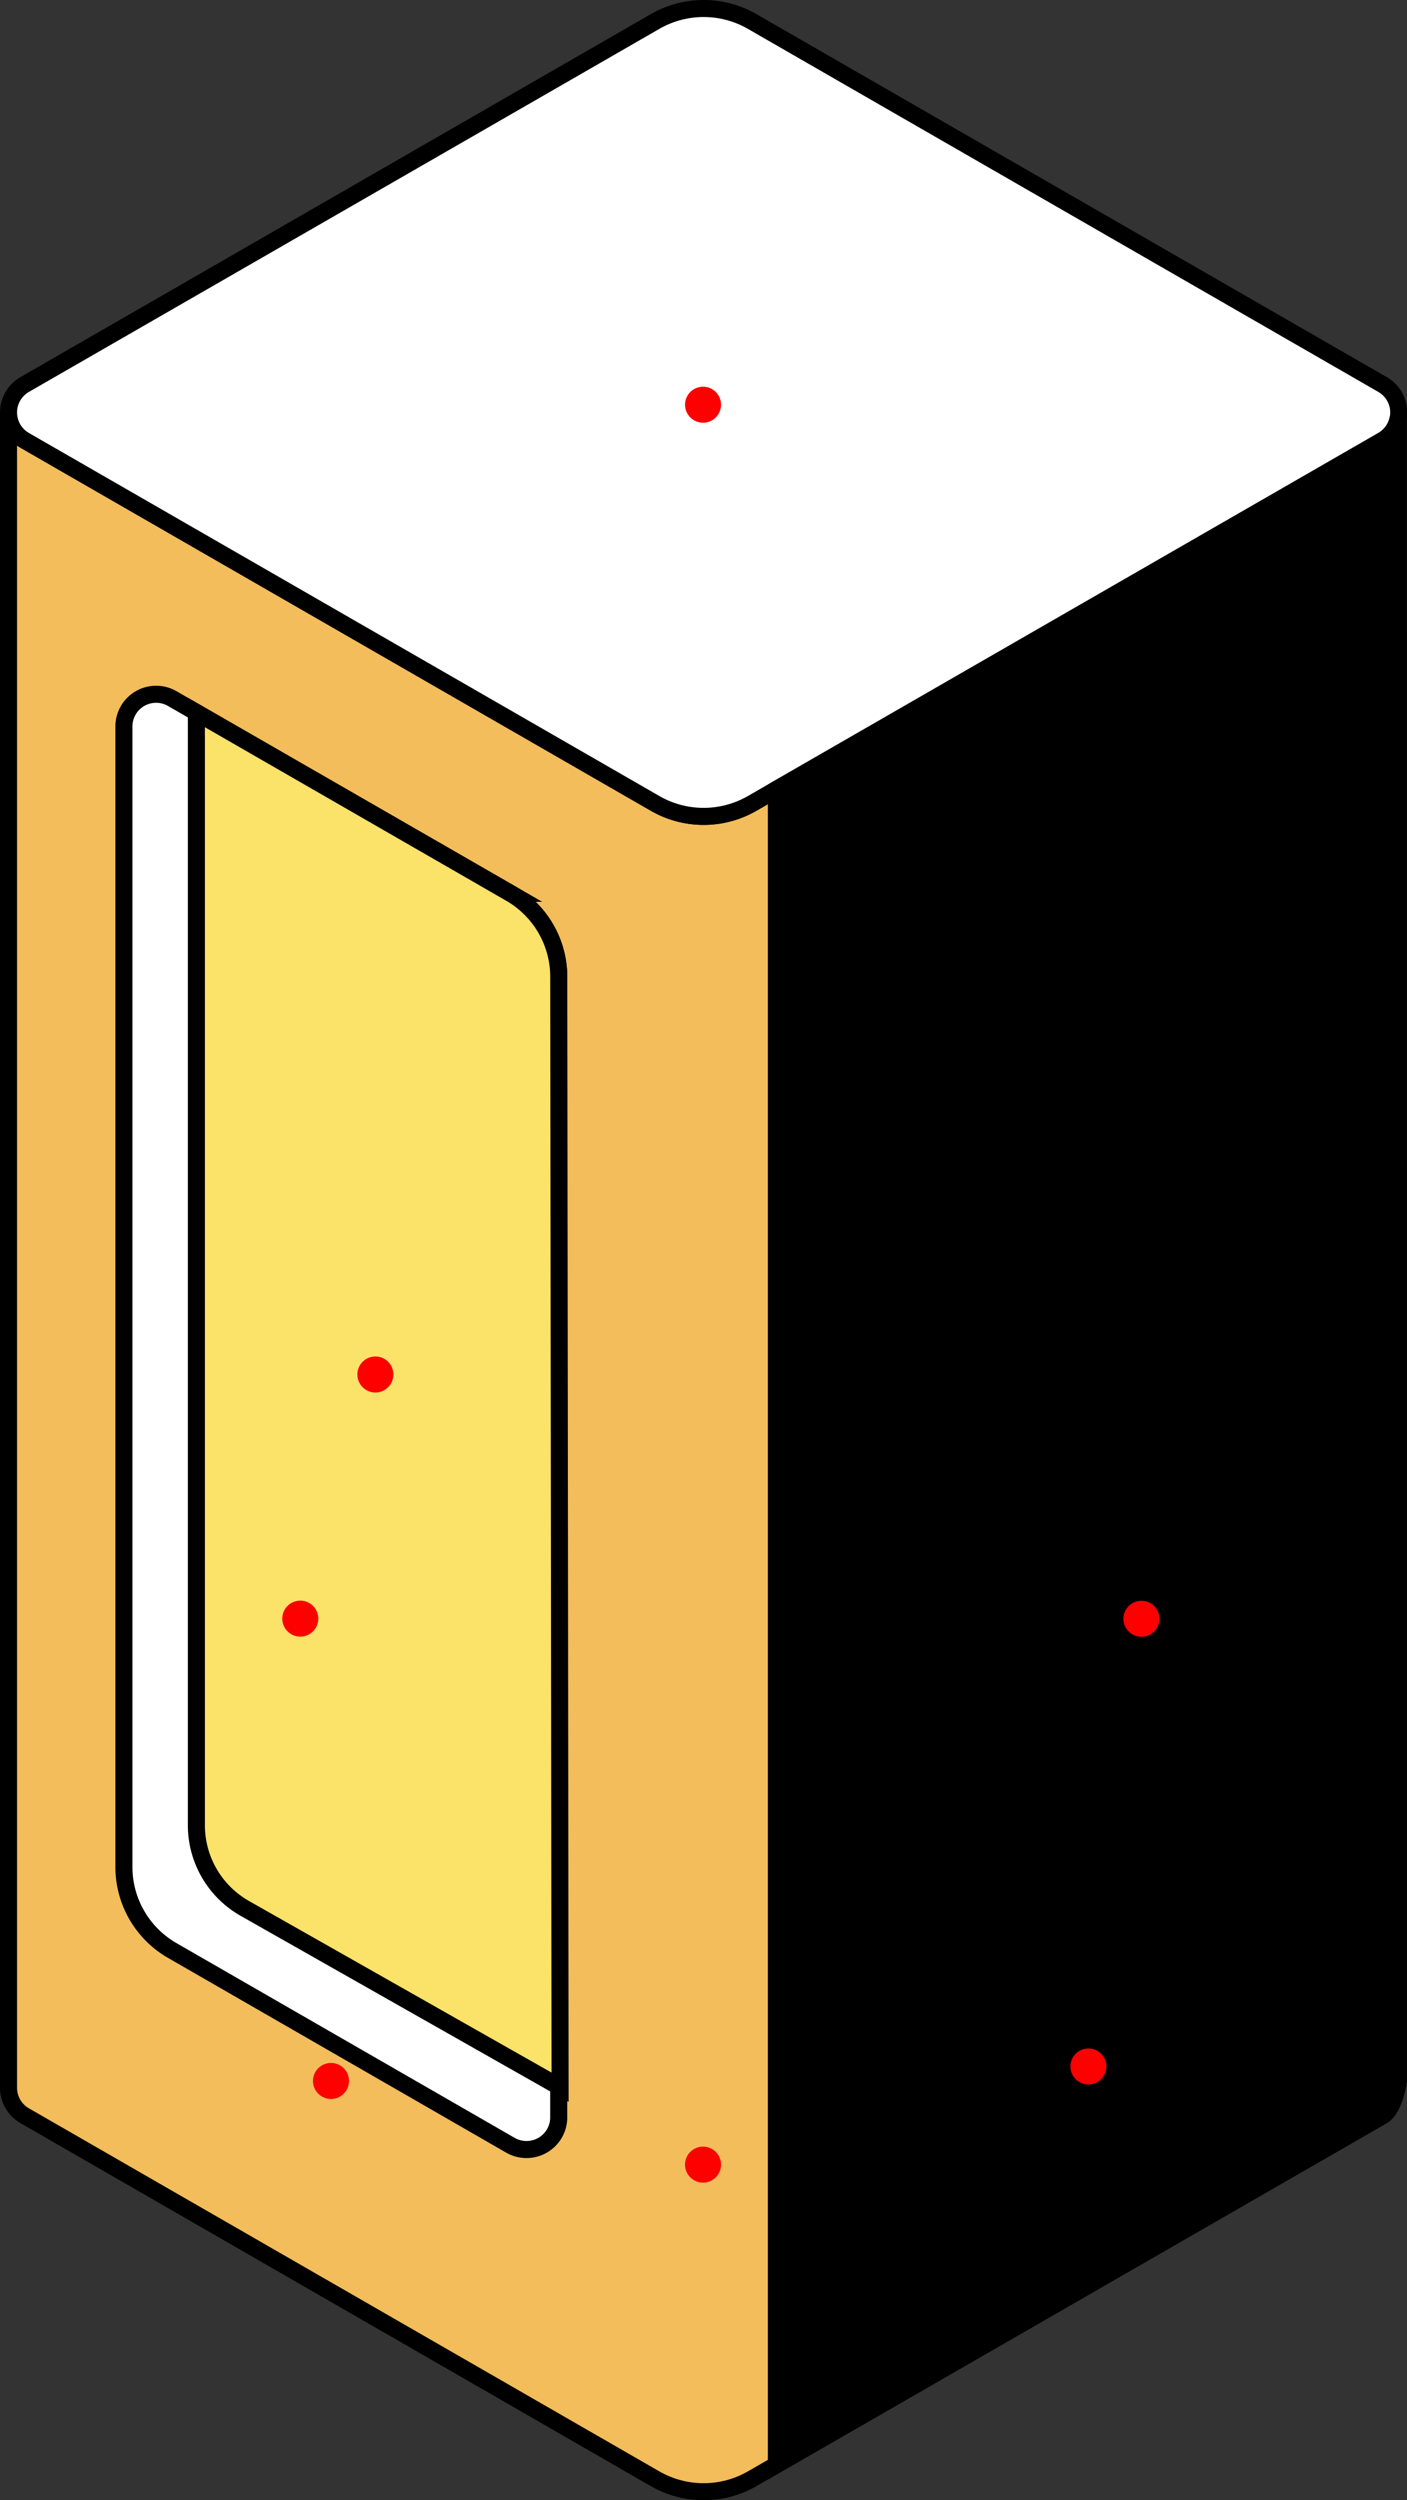 <?xml version="1.0" encoding="UTF-8" standalone="no"?>
<!-- Created with Inkscape (http://www.inkscape.org/) -->

<svg
   width="65.555mm"
   height="116.463mm"
   viewBox="0 0 65.555 116.463"
   version="1.1"
   id="svg1"
   inkscape:version="1.3.2 (091e20e, 2023-11-25)"
   sodipodi:docname="mainframe3D.svg"
   xmlns:inkscape="http://www.inkscape.org/namespaces/inkscape"
   xmlns:sodipodi="http://sodipodi.sourceforge.net/DTD/sodipodi-0.dtd"
   xmlns="http://www.w3.org/2000/svg"
   xmlns:svg="http://www.w3.org/2000/svg">
  <rect x="0" y="0" width="65.555" height="116.463" fill="#333333" stroke="none"/>
  <sodipodi:namedview
     id="namedview1"
     pagecolor="#ffffff"
     bordercolor="#666666"
     borderopacity="1.0"
     inkscape:showpageshadow="2"
     inkscape:pageopacity="0.0"
     inkscape:pagecheckerboard="0"
     inkscape:deskcolor="#d1d1d1"
     inkscape:document-units="mm"
     inkscape:zoom="1.3747914"
     inkscape:cx="92.377649"
     inkscape:cy="211.66847"
     inkscape:window-width="1440"
     inkscape:window-height="847"
     inkscape:window-x="0"
     inkscape:window-y="25"
     inkscape:window-maximized="1"
     inkscape:current-layer="svg1" />
  <defs
     id="defs1" />
  <path
     id="path13-1"
     style="fill:#f3bd5b;fill-opacity:1;stroke:#000000;stroke-width:0.794;stroke-linecap:butt;stroke-linejoin:miter;stroke-dasharray:none;stroke-opacity:1"
     d="m 0.397,97.251 c 5.5e-5,0.537 0.287,1.033 0.753,1.301 l 29.373,16.911 c 1.398,0.805 3.121,0.805 4.519,0 l 29.373,-16.911 c 0.57,-0.335 0.737,-1.643 0.737,-1.643 l -0.008,-77.451 c -0.073,0.442 -0.341,0.828 -0.729,1.054 L 35.043,37.424 c -1.398,0.805 -3.121,0.805 -4.519,0 L 1.151,20.513 C 0.685,20.244 0.397,19.748 0.397,19.212 Z"
     sodipodi:nodetypes="ccccccccccccc" />
  <path
     style="fill:#ffffff;stroke:#000000;stroke-width:0.794;stroke-linecap:butt;stroke-linejoin:miter;stroke-dasharray:none;stroke-opacity:1"
     d="M 1.151,17.911 30.524,1 a 4.519,4.506 0 0 1 4.519,0 l 29.373,16.911 a 1.506,1.502 0 0 1 0,2.602 L 35.043,37.424 a 4.519,4.506 0 0 1 -4.519,0 L 1.151,20.513 a 1.506,1.502 0 0 1 0,-2.602 z"
     id="path14-2" />
  <path
     id="path15"
     style="fill:#000000;stroke:#000000;stroke-width:0.794;stroke-linecap:butt;stroke-linejoin:miter;stroke-dasharray:none;stroke-opacity:1"
     d="m 65.146,19.459 c -0.073,0.442 -0.341,0.828 -0.729,1.054 l -28.244,16.261 v 78.04 l 28.244,-16.261 c 0.57,-0.335 0.737,-1.643 0.737,-1.643 z"
     sodipodi:nodetypes="ccccccc" />
  <path
     style="fill:#ffffff;stroke:#000000;stroke-width:0.794;stroke-linecap:butt;stroke-linejoin:miter;stroke-dasharray:none;stroke-opacity:1"
     d="m 8.025,32.541 15.756,9.071 a 4.502,4.489 0 0 1 2.251,3.888 v 53.131 a 1.501,1.496 0 0 1 -2.251,1.296 L 8.025,90.856 A 4.502,4.489 0 0 1 5.774,86.968 V 33.836 a 1.501,1.496 0 0 1 2.251,-1.296 z"
     id="path16" />
  <path
     style="fill:#fbe269;fill-opacity:1;stroke:#000000;stroke-width:0.794;stroke-linecap:butt;stroke-linejoin:miter;stroke-dasharray:none;stroke-opacity:1"
     d="M 26.096,97.225 11.409,88.897 A 4.468,4.455 0 0 1 9.15,85.024 V 33.188 l 14.63,8.423 a 4.508,4.495 0 0 1 2.254,3.888 z"
     id="path17" />
  <circle
     style="fill:#ff0000;stroke-width:0.529;stroke-linecap:round;stroke-miterlimit:4.1;stroke-dasharray:none"
     id="attach-back-left"
     cx="13.991"
     cy="75.397"
     r="0.839"
     inkscape:label="attach-back-left" />
  <circle
     style="fill:#ff0000;stroke-width:0.529;stroke-linecap:round;stroke-miterlimit:4.1;stroke-dasharray:none"
     id="attach-back-right"
     cx="53.181"
     cy="75.404"
     inkscape:label="attach-back-right"
     r="0.839" />
  <circle
     style="fill:#ff0000;stroke-width:0.529;stroke-linecap:round;stroke-miterlimit:4.1;stroke-dasharray:none"
     id="attach-front-right"
     cx="50.711"
     cy="96.258"
     r="0.839"
     inkscape:label="attach-front-right" />
  <circle
     style="fill:#ff0000;stroke-width:0.529;stroke-linecap:round;stroke-miterlimit:4.1;stroke-dasharray:none"
     id="attach-front-left"
     cx="15.421"
     cy="96.933"
     inkscape:label="attach-front-left"
     r="0.839" />
  <circle
     style="fill:#ff0000;stroke-width:0.529;stroke-linecap:round;stroke-miterlimit:4.1;stroke-dasharray:none"
     id="attach-bottom"
     cx="32.755"
     cy="100.83"
     inkscape:label="attach-bottom"
     r="0.839" />
  <circle
     style="fill:#ff0000;stroke-width:0.529;stroke-linecap:round;stroke-miterlimit:4.1;stroke-dasharray:none"
     id="attach-top"
     cx="32.756"
     cy="18.852"
     inkscape:label="attach-top"
     r="0.839" />
  <circle
     style="fill:#ff0000;stroke-width:0.529;stroke-linecap:round;stroke-miterlimit:4.1;stroke-dasharray:none"
     id="attach-panel"
     cx="17.49"
     cy="64.025"
     r="0.839"
     inkscape:label="attach-panel" />
</svg>
